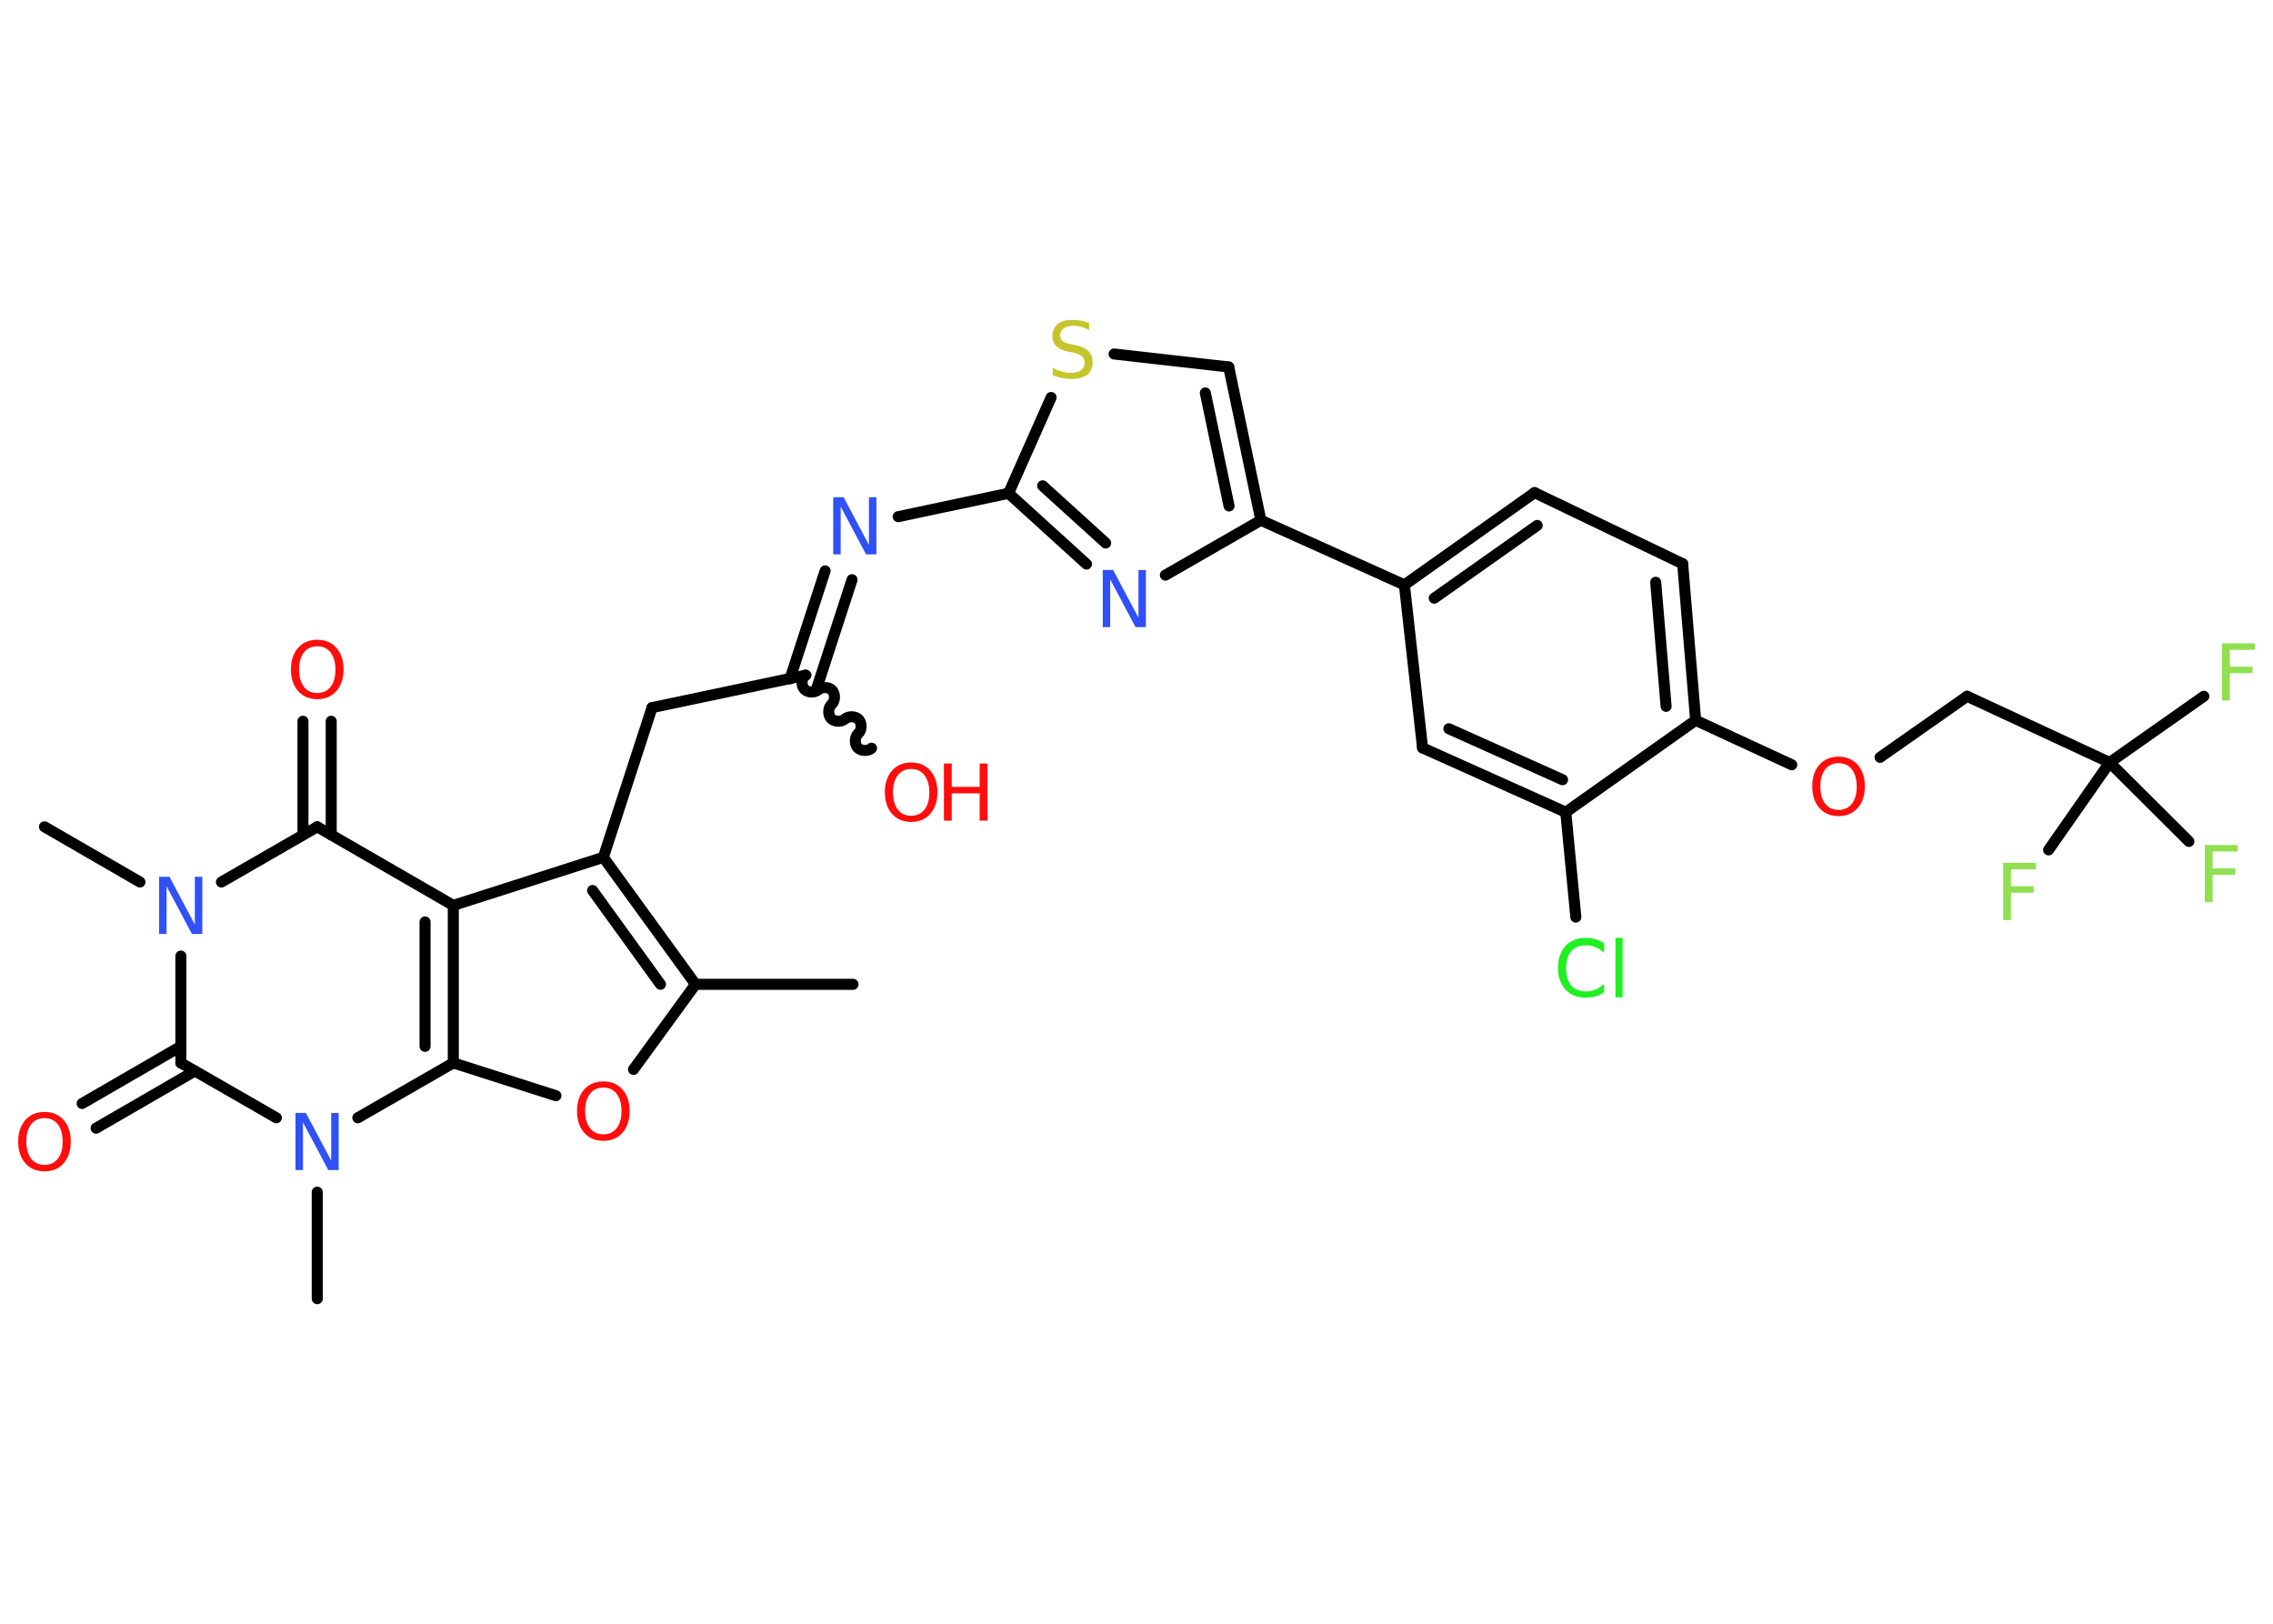 <?xml version='1.0' encoding='UTF-8'?>
<!DOCTYPE svg PUBLIC "-//W3C//DTD SVG 1.1//EN" "http://www.w3.org/Graphics/SVG/1.1/DTD/svg11.dtd">
<svg version='1.2' xmlns='http://www.w3.org/2000/svg' xmlns:xlink='http://www.w3.org/1999/xlink' width='70.0mm' height='50.0mm' viewBox='0 0 70.0 50.0'>
  <desc>Generated by the Chemistry Development Kit (http://github.com/cdk)</desc>
  <g stroke-linecap='round' stroke-linejoin='round' stroke='#000000' stroke-width='.34' fill='#FF0D0D'>
    <rect x='.0' y='.0' width='70.0' height='50.0' fill='#FFFFFF' stroke='none'/>
    <g id='mol1' class='mol'>
      <line id='mol1bnd1' class='bond' x1='26.27' y1='30.31' x2='21.42' y2='30.31'/>
      <line id='mol1bnd2' class='bond' x1='21.42' y1='30.31' x2='19.51' y2='32.93'/>
      <line id='mol1bnd3' class='bond' x1='17.12' y1='33.74' x2='13.96' y2='32.73'/>
      <g id='mol1bnd4' class='bond'>
        <line x1='13.96' y1='32.73' x2='13.96' y2='27.88'/>
        <line x1='13.09' y1='32.22' x2='13.09' y2='28.39'/>
      </g>
      <line id='mol1bnd5' class='bond' x1='13.96' y1='27.88' x2='18.58' y2='26.4'/>
      <g id='mol1bnd6' class='bond'>
        <line x1='21.42' y1='30.31' x2='18.58' y2='26.4'/>
        <line x1='20.34' y1='30.31' x2='18.25' y2='27.42'/>
      </g>
      <line id='mol1bnd7' class='bond' x1='18.58' y1='26.4' x2='20.08' y2='21.79'/>
      <line id='mol1bnd8' class='bond' x1='20.08' y1='21.79' x2='24.82' y2='20.79'/>
      <path id='mol1bnd9' class='bond' d='M26.84 23.04c-.11 .1 -.33 .09 -.43 -.02c-.1 -.11 -.09 -.33 .02 -.43c.11 -.1 .12 -.31 .02 -.43c-.1 -.11 -.31 -.12 -.43 -.02c-.11 .1 -.33 .09 -.43 -.02c-.1 -.11 -.09 -.33 .02 -.43c.11 -.1 .12 -.31 .02 -.43c-.1 -.11 -.31 -.12 -.43 -.02c-.11 .1 -.33 .09 -.43 -.02c-.1 -.11 -.09 -.33 .02 -.43' fill='none' stroke='#000000' stroke-width='.34'/>
      <g id='mol1bnd10' class='bond'>
        <line x1='24.33' y1='20.9' x2='25.41' y2='17.58'/>
        <line x1='25.16' y1='21.17' x2='26.24' y2='17.85'/>
      </g>
      <line id='mol1bnd11' class='bond' x1='27.66' y1='15.91' x2='31.06' y2='15.19'/>
      <g id='mol1bnd12' class='bond'>
        <line x1='31.06' y1='15.19' x2='33.46' y2='17.37'/>
        <line x1='32.11' y1='14.96' x2='34.05' y2='16.72'/>
      </g>
      <line id='mol1bnd13' class='bond' x1='35.89' y1='17.71' x2='38.83' y2='16.02'/>
      <line id='mol1bnd14' class='bond' x1='38.83' y1='16.02' x2='43.25' y2='18.01'/>
      <g id='mol1bnd15' class='bond'>
        <line x1='47.26' y1='15.17' x2='43.25' y2='18.01'/>
        <line x1='47.34' y1='16.18' x2='44.17' y2='18.42'/>
      </g>
      <line id='mol1bnd16' class='bond' x1='47.26' y1='15.17' x2='51.82' y2='17.36'/>
      <g id='mol1bnd17' class='bond'>
        <line x1='52.22' y1='22.18' x2='51.82' y2='17.36'/>
        <line x1='51.31' y1='21.75' x2='50.99' y2='17.93'/>
      </g>
      <line id='mol1bnd18' class='bond' x1='52.22' y1='22.18' x2='55.18' y2='23.55'/>
      <line id='mol1bnd19' class='bond' x1='57.9' y1='23.32' x2='60.58' y2='21.44'/>
      <line id='mol1bnd20' class='bond' x1='60.58' y1='21.44' x2='64.97' y2='23.48'/>
      <line id='mol1bnd21' class='bond' x1='64.97' y1='23.48' x2='67.87' y2='21.44'/>
      <line id='mol1bnd22' class='bond' x1='64.97' y1='23.48' x2='63.09' y2='26.17'/>
      <line id='mol1bnd23' class='bond' x1='64.97' y1='23.48' x2='67.41' y2='25.91'/>
      <line id='mol1bnd24' class='bond' x1='52.22' y1='22.18' x2='48.22' y2='25.01'/>
      <line id='mol1bnd25' class='bond' x1='48.22' y1='25.01' x2='48.53' y2='28.24'/>
      <g id='mol1bnd26' class='bond'>
        <line x1='43.81' y1='23.03' x2='48.22' y2='25.01'/>
        <line x1='44.62' y1='22.44' x2='48.12' y2='24.01'/>
      </g>
      <line id='mol1bnd27' class='bond' x1='43.25' y1='18.01' x2='43.81' y2='23.03'/>
      <g id='mol1bnd28' class='bond'>
        <line x1='38.83' y1='16.02' x2='37.84' y2='11.3'/>
        <line x1='37.85' y1='15.58' x2='37.12' y2='12.1'/>
      </g>
      <line id='mol1bnd29' class='bond' x1='37.84' y1='11.3' x2='34.31' y2='10.9'/>
      <line id='mol1bnd30' class='bond' x1='31.06' y1='15.19' x2='32.37' y2='12.24'/>
      <line id='mol1bnd31' class='bond' x1='13.96' y1='27.88' x2='9.77' y2='25.46'/>
      <g id='mol1bnd32' class='bond'>
        <line x1='9.33' y1='25.71' x2='9.33' y2='22.21'/>
        <line x1='10.2' y1='25.71' x2='10.2' y2='22.21'/>
      </g>
      <line id='mol1bnd33' class='bond' x1='9.77' y1='25.46' x2='6.82' y2='27.16'/>
      <line id='mol1bnd34' class='bond' x1='4.31' y1='27.16' x2='1.37' y2='25.46'/>
      <line id='mol1bnd35' class='bond' x1='5.57' y1='29.44' x2='5.57' y2='32.73'/>
      <g id='mol1bnd36' class='bond'>
        <line x1='6.0' y1='32.98' x2='2.96' y2='34.74'/>
        <line x1='5.57' y1='32.22' x2='2.53' y2='33.98'/>
      </g>
      <line id='mol1bnd37' class='bond' x1='5.57' y1='32.73' x2='8.51' y2='34.42'/>
      <line id='mol1bnd38' class='bond' x1='13.96' y1='32.73' x2='11.02' y2='34.42'/>
      <line id='mol1bnd39' class='bond' x1='9.77' y1='36.71' x2='9.77' y2='39.99'/>
      <path id='mol1atm3' class='atom' d='M18.58 33.49q-.26 .0 -.41 .19q-.15 .19 -.15 .53q.0 .33 .15 .53q.15 .19 .41 .19q.26 .0 .41 -.19q.15 -.19 .15 -.53q.0 -.33 -.15 -.53q-.15 -.19 -.41 -.19zM18.58 33.3q.37 .0 .59 .25q.22 .25 .22 .66q.0 .42 -.22 .67q-.22 .25 -.59 .25q-.37 .0 -.59 -.25q-.22 -.25 -.22 -.67q.0 -.41 .22 -.66q.22 -.25 .59 -.25z' stroke='none'/>
      <g id='mol1atm9' class='atom'>
        <path d='M28.06 23.68q-.26 .0 -.41 .19q-.15 .19 -.15 .53q.0 .33 .15 .53q.15 .19 .41 .19q.26 .0 .41 -.19q.15 -.19 .15 -.53q.0 -.33 -.15 -.53q-.15 -.19 -.41 -.19zM28.06 23.48q.37 .0 .59 .25q.22 .25 .22 .66q.0 .42 -.22 .67q-.22 .25 -.59 .25q-.37 .0 -.59 -.25q-.22 -.25 -.22 -.67q.0 -.41 .22 -.66q.22 -.25 .59 -.25z' stroke='none'/>
        <path d='M29.07 23.51h.24v.72h.86v-.72h.24v1.76h-.24v-.84h-.86v.84h-.24v-1.76z' stroke='none'/>
      </g>
      <path id='mol1atm10' class='atom' d='M25.66 15.31h.32l.78 1.47v-1.47h.23v1.76h-.32l-.78 -1.47v1.47h-.23v-1.76z' stroke='none' fill='#3050F8'/>
      <path id='mol1atm12' class='atom' d='M33.96 17.55h.32l.78 1.47v-1.47h.23v1.76h-.32l-.78 -1.47v1.47h-.23v-1.76z' stroke='none' fill='#3050F8'/>
      <path id='mol1atm18' class='atom' d='M56.62 23.5q-.26 .0 -.41 .19q-.15 .19 -.15 .53q.0 .33 .15 .53q.15 .19 .41 .19q.26 .0 .41 -.19q.15 -.19 .15 -.53q.0 -.33 -.15 -.53q-.15 -.19 -.41 -.19zM56.62 23.3q.37 .0 .59 .25q.22 .25 .22 .66q.0 .42 -.22 .67q-.22 .25 -.59 .25q-.37 .0 -.59 -.25q-.22 -.25 -.22 -.67q.0 -.41 .22 -.66q.22 -.25 .59 -.25z' stroke='none'/>
      <path id='mol1atm21' class='atom' d='M68.43 19.81h1.01v.2h-.77v.52h.7v.2h-.7v.84h-.24v-1.76z' stroke='none' fill='#90E050'/>
      <path id='mol1atm22' class='atom' d='M61.69 26.57h1.01v.2h-.77v.52h.7v.2h-.7v.84h-.24v-1.76z' stroke='none' fill='#90E050'/>
      <path id='mol1atm23' class='atom' d='M67.9 26.02h1.01v.2h-.77v.52h.7v.2h-.7v.84h-.24v-1.76z' stroke='none' fill='#90E050'/>
      <path id='mol1atm25' class='atom' d='M49.4 29.09v.25q-.12 -.11 -.26 -.17q-.13 -.06 -.29 -.06q-.3 .0 -.46 .18q-.16 .18 -.16 .53q.0 .35 .16 .53q.16 .18 .46 .18q.15 .0 .29 -.06q.13 -.06 .26 -.17v.25q-.12 .09 -.26 .13q-.14 .04 -.3 .04q-.4 .0 -.63 -.25q-.23 -.25 -.23 -.67q.0 -.42 .23 -.67q.23 -.25 .63 -.25q.16 .0 .3 .04q.14 .04 .26 .13zM49.75 28.88h.22v1.83h-.22v-1.83z' stroke='none' fill='#1FF01F'/>
      <path id='mol1atm28' class='atom' d='M33.54 9.93v.23q-.13 -.06 -.25 -.1q-.12 -.03 -.23 -.03q-.19 .0 -.3 .08q-.11 .08 -.11 .21q.0 .12 .07 .18q.07 .06 .27 .1l.14 .03q.26 .05 .39 .18q.13 .13 .13 .34q.0 .26 -.17 .39q-.17 .13 -.5 .13q-.12 .0 -.27 -.03q-.14 -.03 -.29 -.08v-.24q.14 .08 .28 .12q.14 .04 .27 .04q.21 .0 .32 -.08q.11 -.08 .11 -.23q.0 -.13 -.08 -.2q-.08 -.07 -.26 -.11l-.14 -.03q-.27 -.05 -.39 -.17q-.12 -.11 -.12 -.31q.0 -.23 .16 -.37q.16 -.13 .45 -.13q.12 .0 .25 .02q.13 .02 .26 .07z' stroke='none' fill='#C6C62C'/>
      <path id='mol1atm30' class='atom' d='M9.77 19.9q-.26 .0 -.41 .19q-.15 .19 -.15 .53q.0 .33 .15 .53q.15 .19 .41 .19q.26 .0 .41 -.19q.15 -.19 .15 -.53q.0 -.33 -.15 -.53q-.15 -.19 -.41 -.19zM9.77 19.7q.37 .0 .59 .25q.22 .25 .22 .66q.0 .42 -.22 .67q-.22 .25 -.59 .25q-.37 .0 -.59 -.25q-.22 -.25 -.22 -.67q.0 -.41 .22 -.66q.22 -.25 .59 -.25z' stroke='none'/>
      <path id='mol1atm31' class='atom' d='M4.9 27.0h.32l.78 1.47v-1.47h.23v1.76h-.32l-.78 -1.47v1.47h-.23v-1.76z' stroke='none' fill='#3050F8'/>
      <path id='mol1atm34' class='atom' d='M1.37 34.43q-.26 .0 -.41 .19q-.15 .19 -.15 .53q.0 .33 .15 .53q.15 .19 .41 .19q.26 .0 .41 -.19q.15 -.19 .15 -.53q.0 -.33 -.15 -.53q-.15 -.19 -.41 -.19zM1.37 34.24q.37 .0 .59 .25q.22 .25 .22 .66q.0 .42 -.22 .67q-.22 .25 -.59 .25q-.37 .0 -.59 -.25q-.22 -.25 -.22 -.67q.0 -.41 .22 -.66q.22 -.25 .59 -.25z' stroke='none'/>
      <path id='mol1atm35' class='atom' d='M9.1 34.27h.32l.78 1.47v-1.47h.23v1.76h-.32l-.78 -1.47v1.47h-.23v-1.76z' stroke='none' fill='#3050F8'/>
    </g>
  </g>
</svg>
